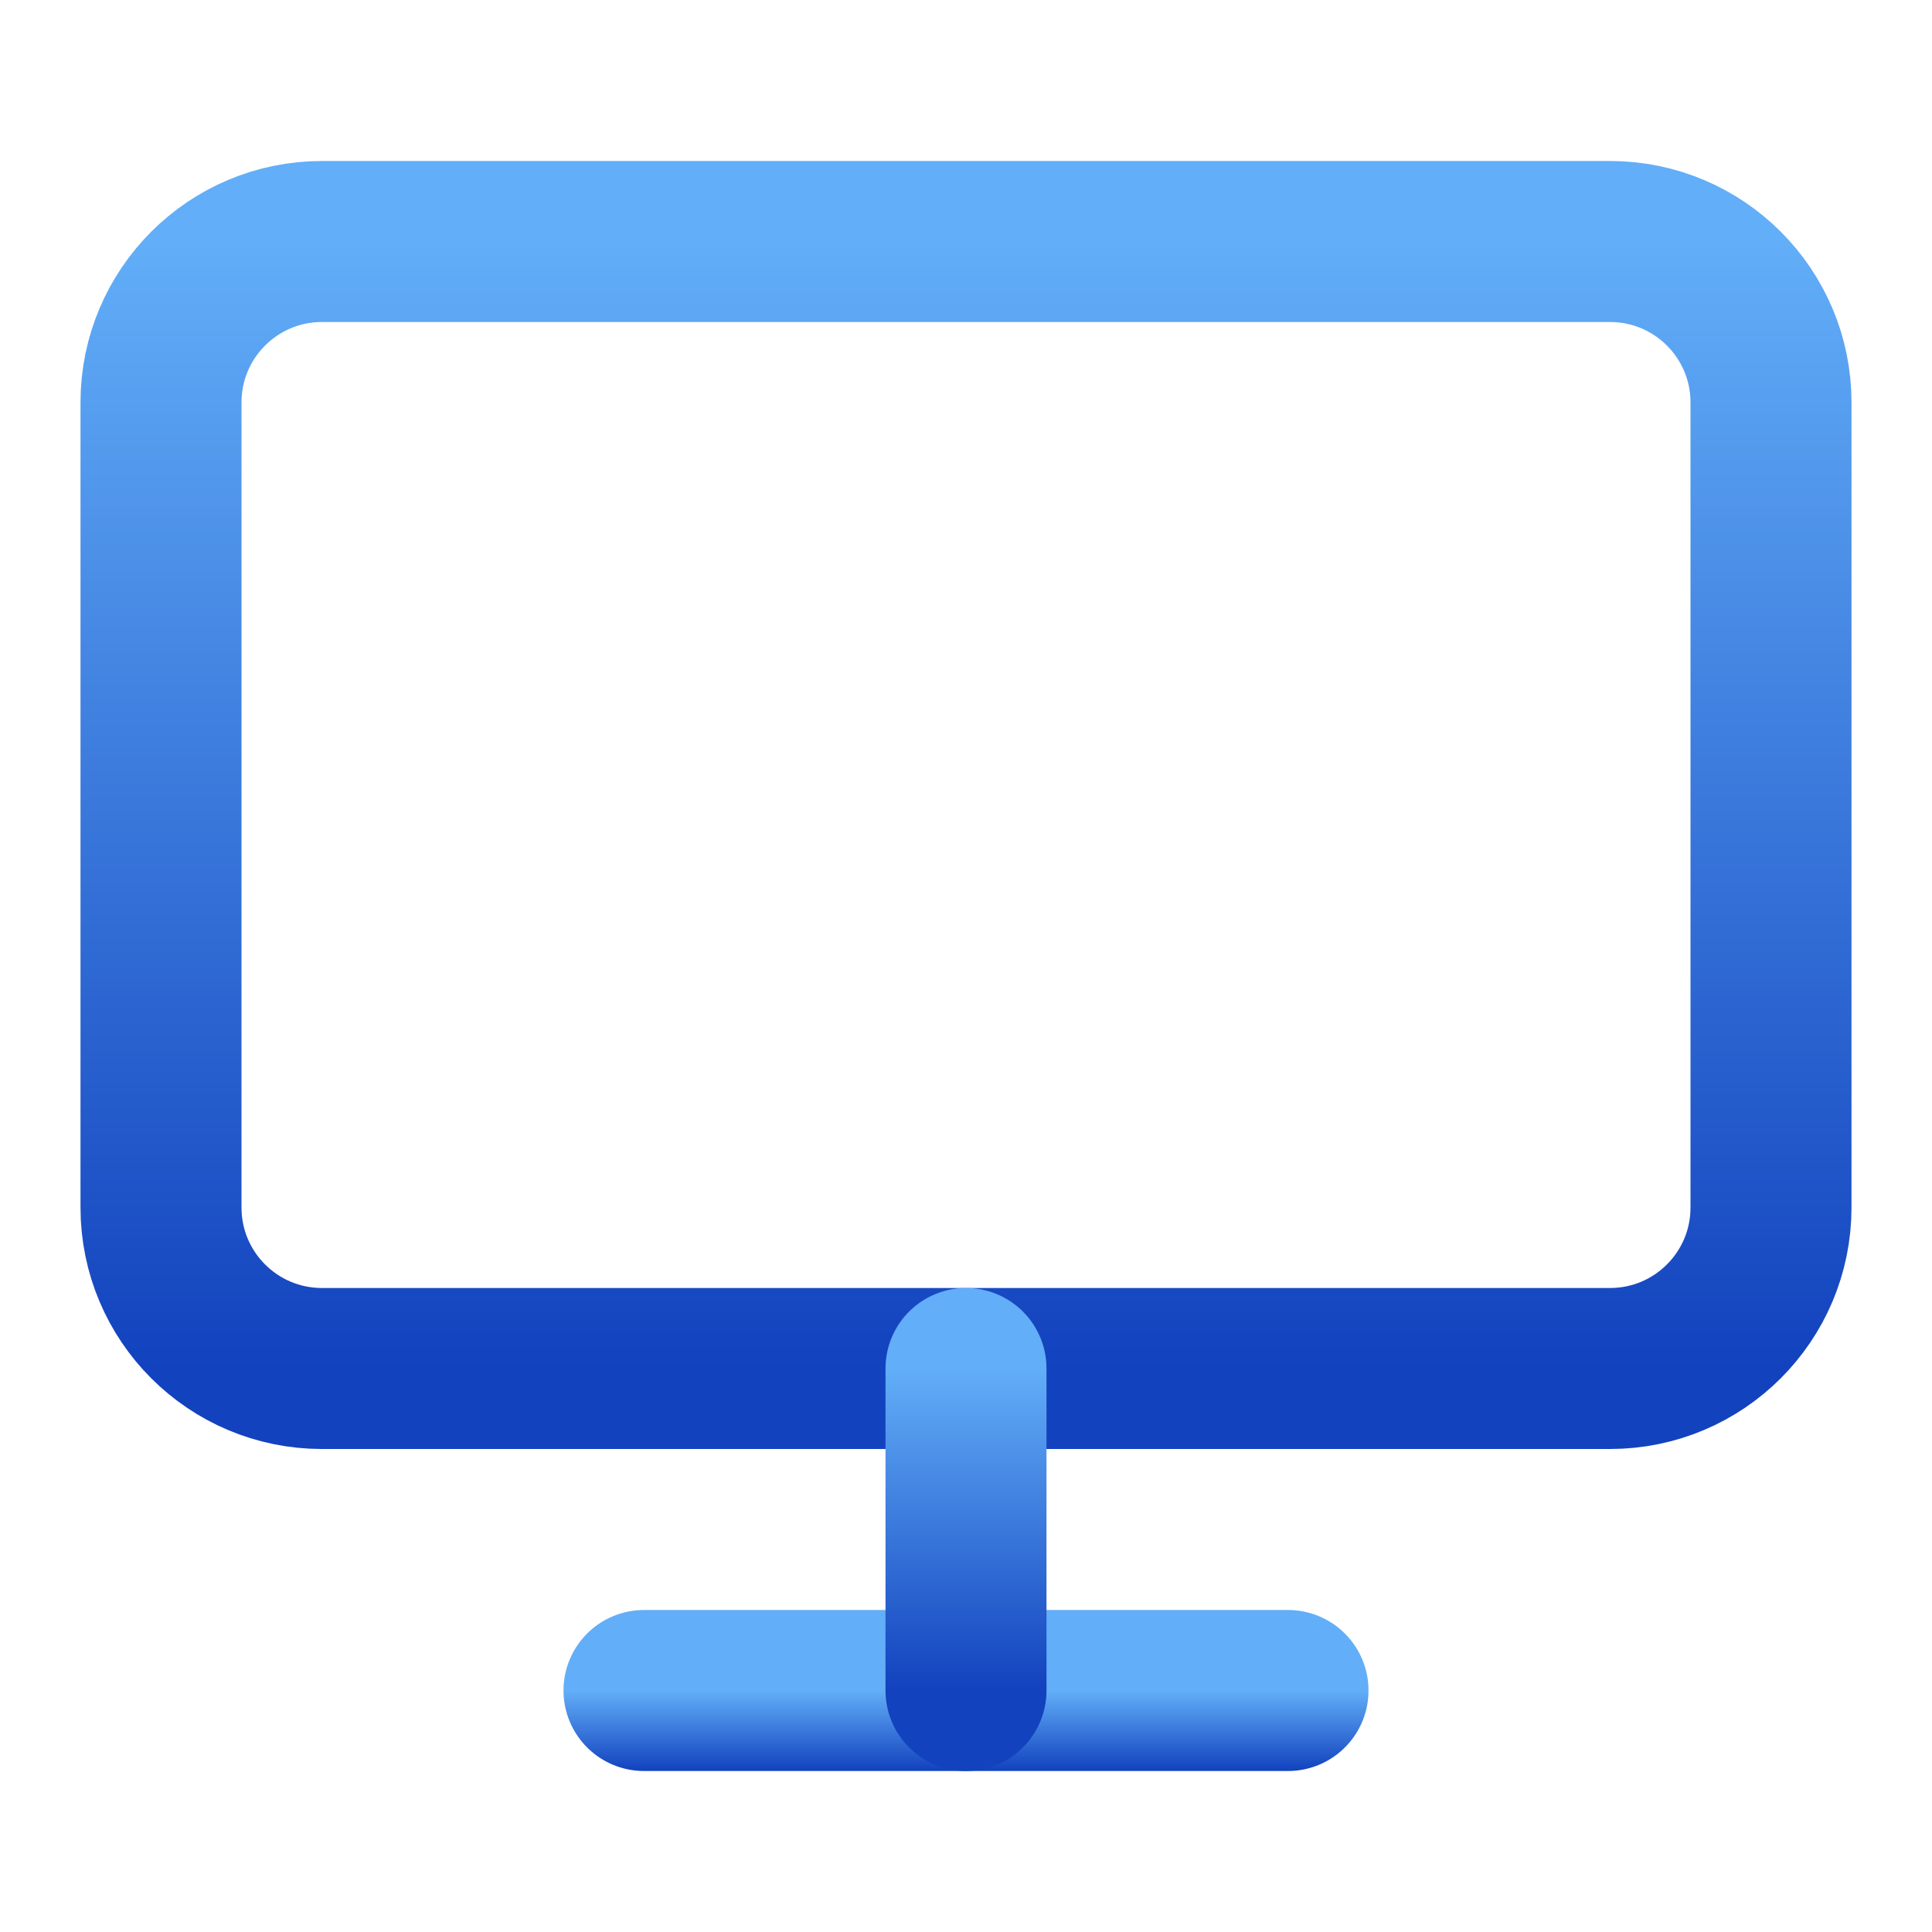 <svg width="24" height="24" viewBox="0 0 24 24" fill="none" xmlns="http://www.w3.org/2000/svg">
<path d="M20 3H4C2.895 3 2 3.895 2 5V15C2 16.105 2.895 17 4 17H20C21.105 17 22 16.105 22 15V5C22 3.895 21.105 3 20 3Z" stroke="url(#paint0_linear_174_15)" stroke-width="2" stroke-linecap="round" stroke-linejoin="round"/>
<path d="M8 21H16" stroke="url(#paint1_linear_174_15)" stroke-width="2" stroke-linecap="round" stroke-linejoin="round"/>
<path d="M12 17V21" stroke="url(#paint2_linear_174_15)" stroke-width="2" stroke-linecap="round" stroke-linejoin="round"/>
<defs>
<linearGradient id="paint0_linear_174_15" x1="12" y1="3" x2="12" y2="17" gradientUnits="userSpaceOnUse">
<stop stop-color="#62AEF8"/>
<stop offset="1" stop-color="#1242BE"/>
</linearGradient>
<linearGradient id="paint1_linear_174_15" x1="12" y1="21" x2="12" y2="22" gradientUnits="userSpaceOnUse">
<stop stop-color="#62AEF8"/>
<stop offset="1" stop-color="#1242BE"/>
</linearGradient>
<linearGradient id="paint2_linear_174_15" x1="12.5" y1="17" x2="12.5" y2="21" gradientUnits="userSpaceOnUse">
<stop stop-color="#62AEF8"/>
<stop offset="1" stop-color="#1242BE"/>
</linearGradient>
</defs>
</svg>
